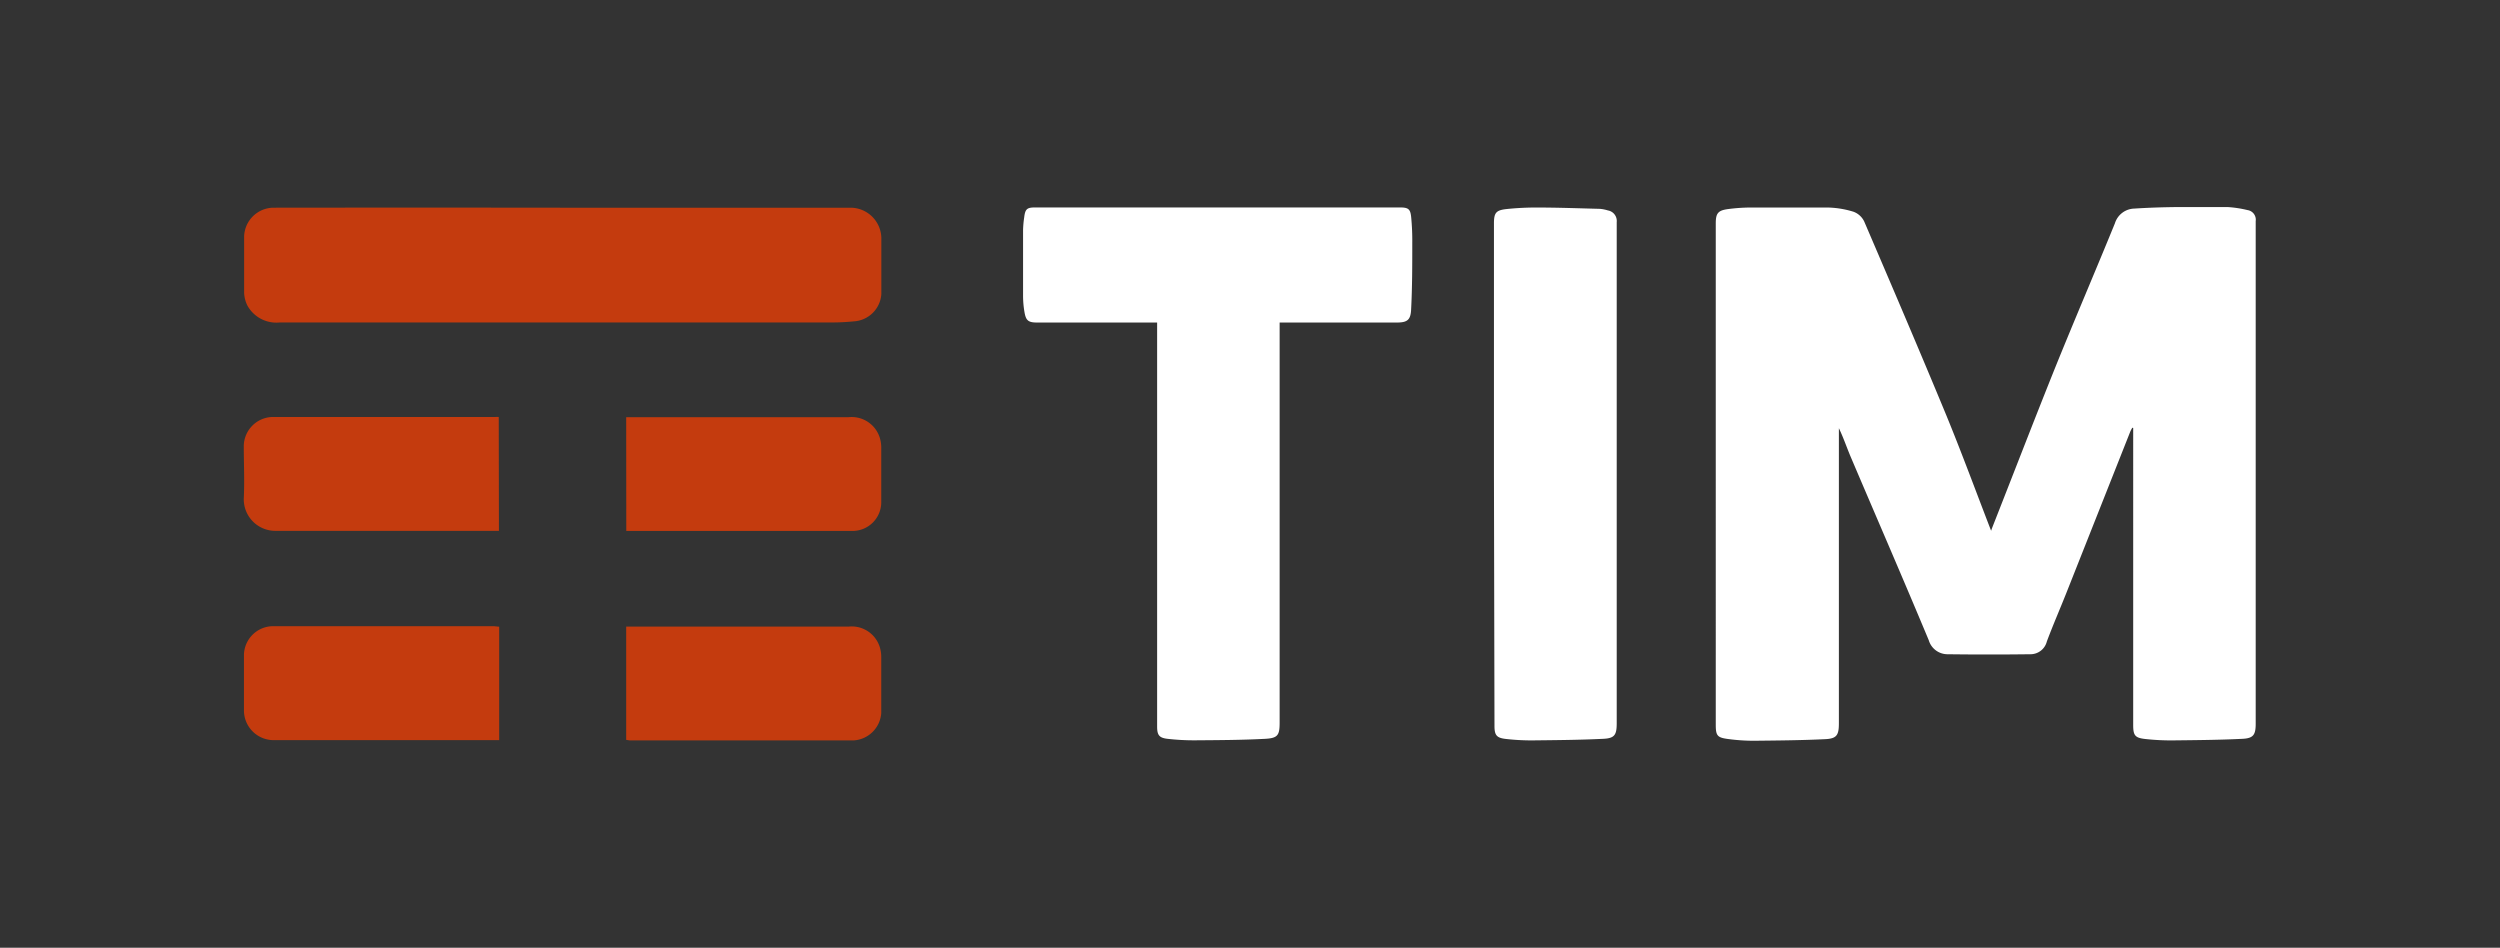 <svg id="Livello_1" data-name="Livello 1" xmlns="http://www.w3.org/2000/svg" viewBox="0 0 283.46 107.46"><rect x="0" y="0" width="283.46" height="107.46" fill="#333333" stroke="none"/><defs><style>.cls-1{fill:#fff;}.cls-1,.cls-2{fill-rule:evenodd;}.cls-2{fill:#c43b0e;}</style></defs><title>tim</title><path class="cls-1" d="M241.77,48.5a4.1,4.1,0,0,0-.22.41l-7.29,18.4c-.72,1.81-1.5,3.6-2.18,5.42a1.91,1.91,0,0,1-1.85,1.45q-4.72.06-9.46,0a2.22,2.22,0,0,1-2.08-1.59c-2.92-7-5.9-13.86-8.85-20.79-.45-1.06-.81-2.15-1.34-3.25V82c0,1.36-.24,1.75-1.57,1.81-2.69.13-5.38.15-8.08.18A22,22,0,0,1,196,83.8c-1.3-.16-1.46-.38-1.46-1.65V25.33c0-1.16.26-1.48,1.44-1.63a20,20,0,0,1,2.44-.17c2.95,0,5.89,0,8.84,0a10.6,10.6,0,0,1,2.9.48,2.18,2.18,0,0,1,1.21,1.1c3.14,7.32,6.28,14.65,9.32,22,1.78,4.34,3.4,8.75,5.07,13.07,0,0,.07-.21.14-.39,2.34-5.94,4.63-11.89,7-17.8,2.25-5.58,4.63-11.11,6.9-16.68a2.37,2.37,0,0,1,2.2-1.66c1.54-.1,3.08-.15,4.62-.17,2,0,4,0,6,0a12.84,12.84,0,0,1,2.21.34,1.1,1.1,0,0,1,.93,1.25c0,2,0,4.05,0,6.08V82.05c0,1.25-.25,1.66-1.5,1.72-2.64.13-5.29.15-7.93.18a26.71,26.71,0,0,1-3.1-.16c-1.16-.13-1.36-.41-1.36-1.59V48.52Z"/><path class="cls-1" d="M131.16,36.57H117.58c-1,0-1.26-.24-1.42-1.18a10.85,10.85,0,0,1-.16-1.8c0-2.51,0-5,0-7.52a11.67,11.67,0,0,1,.13-1.44c.11-.93.32-1.11,1.25-1.11h41.33c1,0,1.21.19,1.3,1.15s.13,1.92.12,2.88c0,2.51,0,5-.13,7.52-.05,1.22-.44,1.5-1.64,1.5H145.09c0,.3,0,.54,0,.77V81.93c0,1.41-.19,1.76-1.62,1.84-2.66.14-5.33.15-8,.17a26.72,26.72,0,0,1-3.1-.17c-.94-.11-1.17-.43-1.17-1.38V36.57Z"/><path class="cls-2" d="M63.79,23.55q16.34,0,32.65,0a3.51,3.51,0,0,1,3.49,3.36c0,2.15,0,4.3,0,6.44A3.32,3.32,0,0,1,97,36.42c-.83.08-1.67.14-2.51.14H31.74a3.75,3.75,0,0,1-3.68-1.9,3.51,3.51,0,0,1-.38-1.5c0-2.1,0-4.2,0-6.3A3.36,3.36,0,0,1,31,23.55Q47.4,23.53,63.79,23.55Z"/><path class="cls-1" d="M169.39,53.73V25.35c0-1.22.22-1.52,1.46-1.65a32.07,32.07,0,0,1,3.39-.17c2.39,0,4.77.09,7.16.15a4.19,4.19,0,0,1,.91.18,1.21,1.21,0,0,1,1,1.32c0,3.66,0,7.33,0,11V82c0,1.32-.23,1.71-1.53,1.77-2.69.13-5.39.15-8.08.18a25.65,25.65,0,0,1-3-.17c-1-.12-1.25-.42-1.25-1.46Z"/><path class="cls-2" d="M71,47.3l.7,0H96.24a3.34,3.34,0,0,1,3.56,2.5,3.82,3.82,0,0,1,.12,1.07q0,3.07,0,6.15a3.26,3.26,0,0,1-3.17,3.18q-12.66,0-25.33,0l-.41,0Z"/><path class="cls-2" d="M71,83.89V71.05l.73,0H96.19a3.33,3.33,0,0,1,3.6,2.45,3.8,3.8,0,0,1,.13,1.06c0,2.1,0,4.2,0,6.29a3.34,3.34,0,0,1-3.11,3.1H71.39Z"/><path class="cls-2" d="M56.6,71.06V83.92H31.08a3.37,3.37,0,0,1-3.42-3.41c0-2.08,0-4.15,0-6.22A3.32,3.32,0,0,1,30.87,71Q43.46,71,56,71Z"/><path class="cls-2" d="M56.57,60.19h-.88c-8.15,0-16.3,0-24.45,0a3.58,3.58,0,0,1-3.6-3.65c.1-2,0-4,0-6a3.34,3.34,0,0,1,3.2-3.26q12.66,0,25.32,0a3.22,3.22,0,0,1,.39,0Z"/></svg>